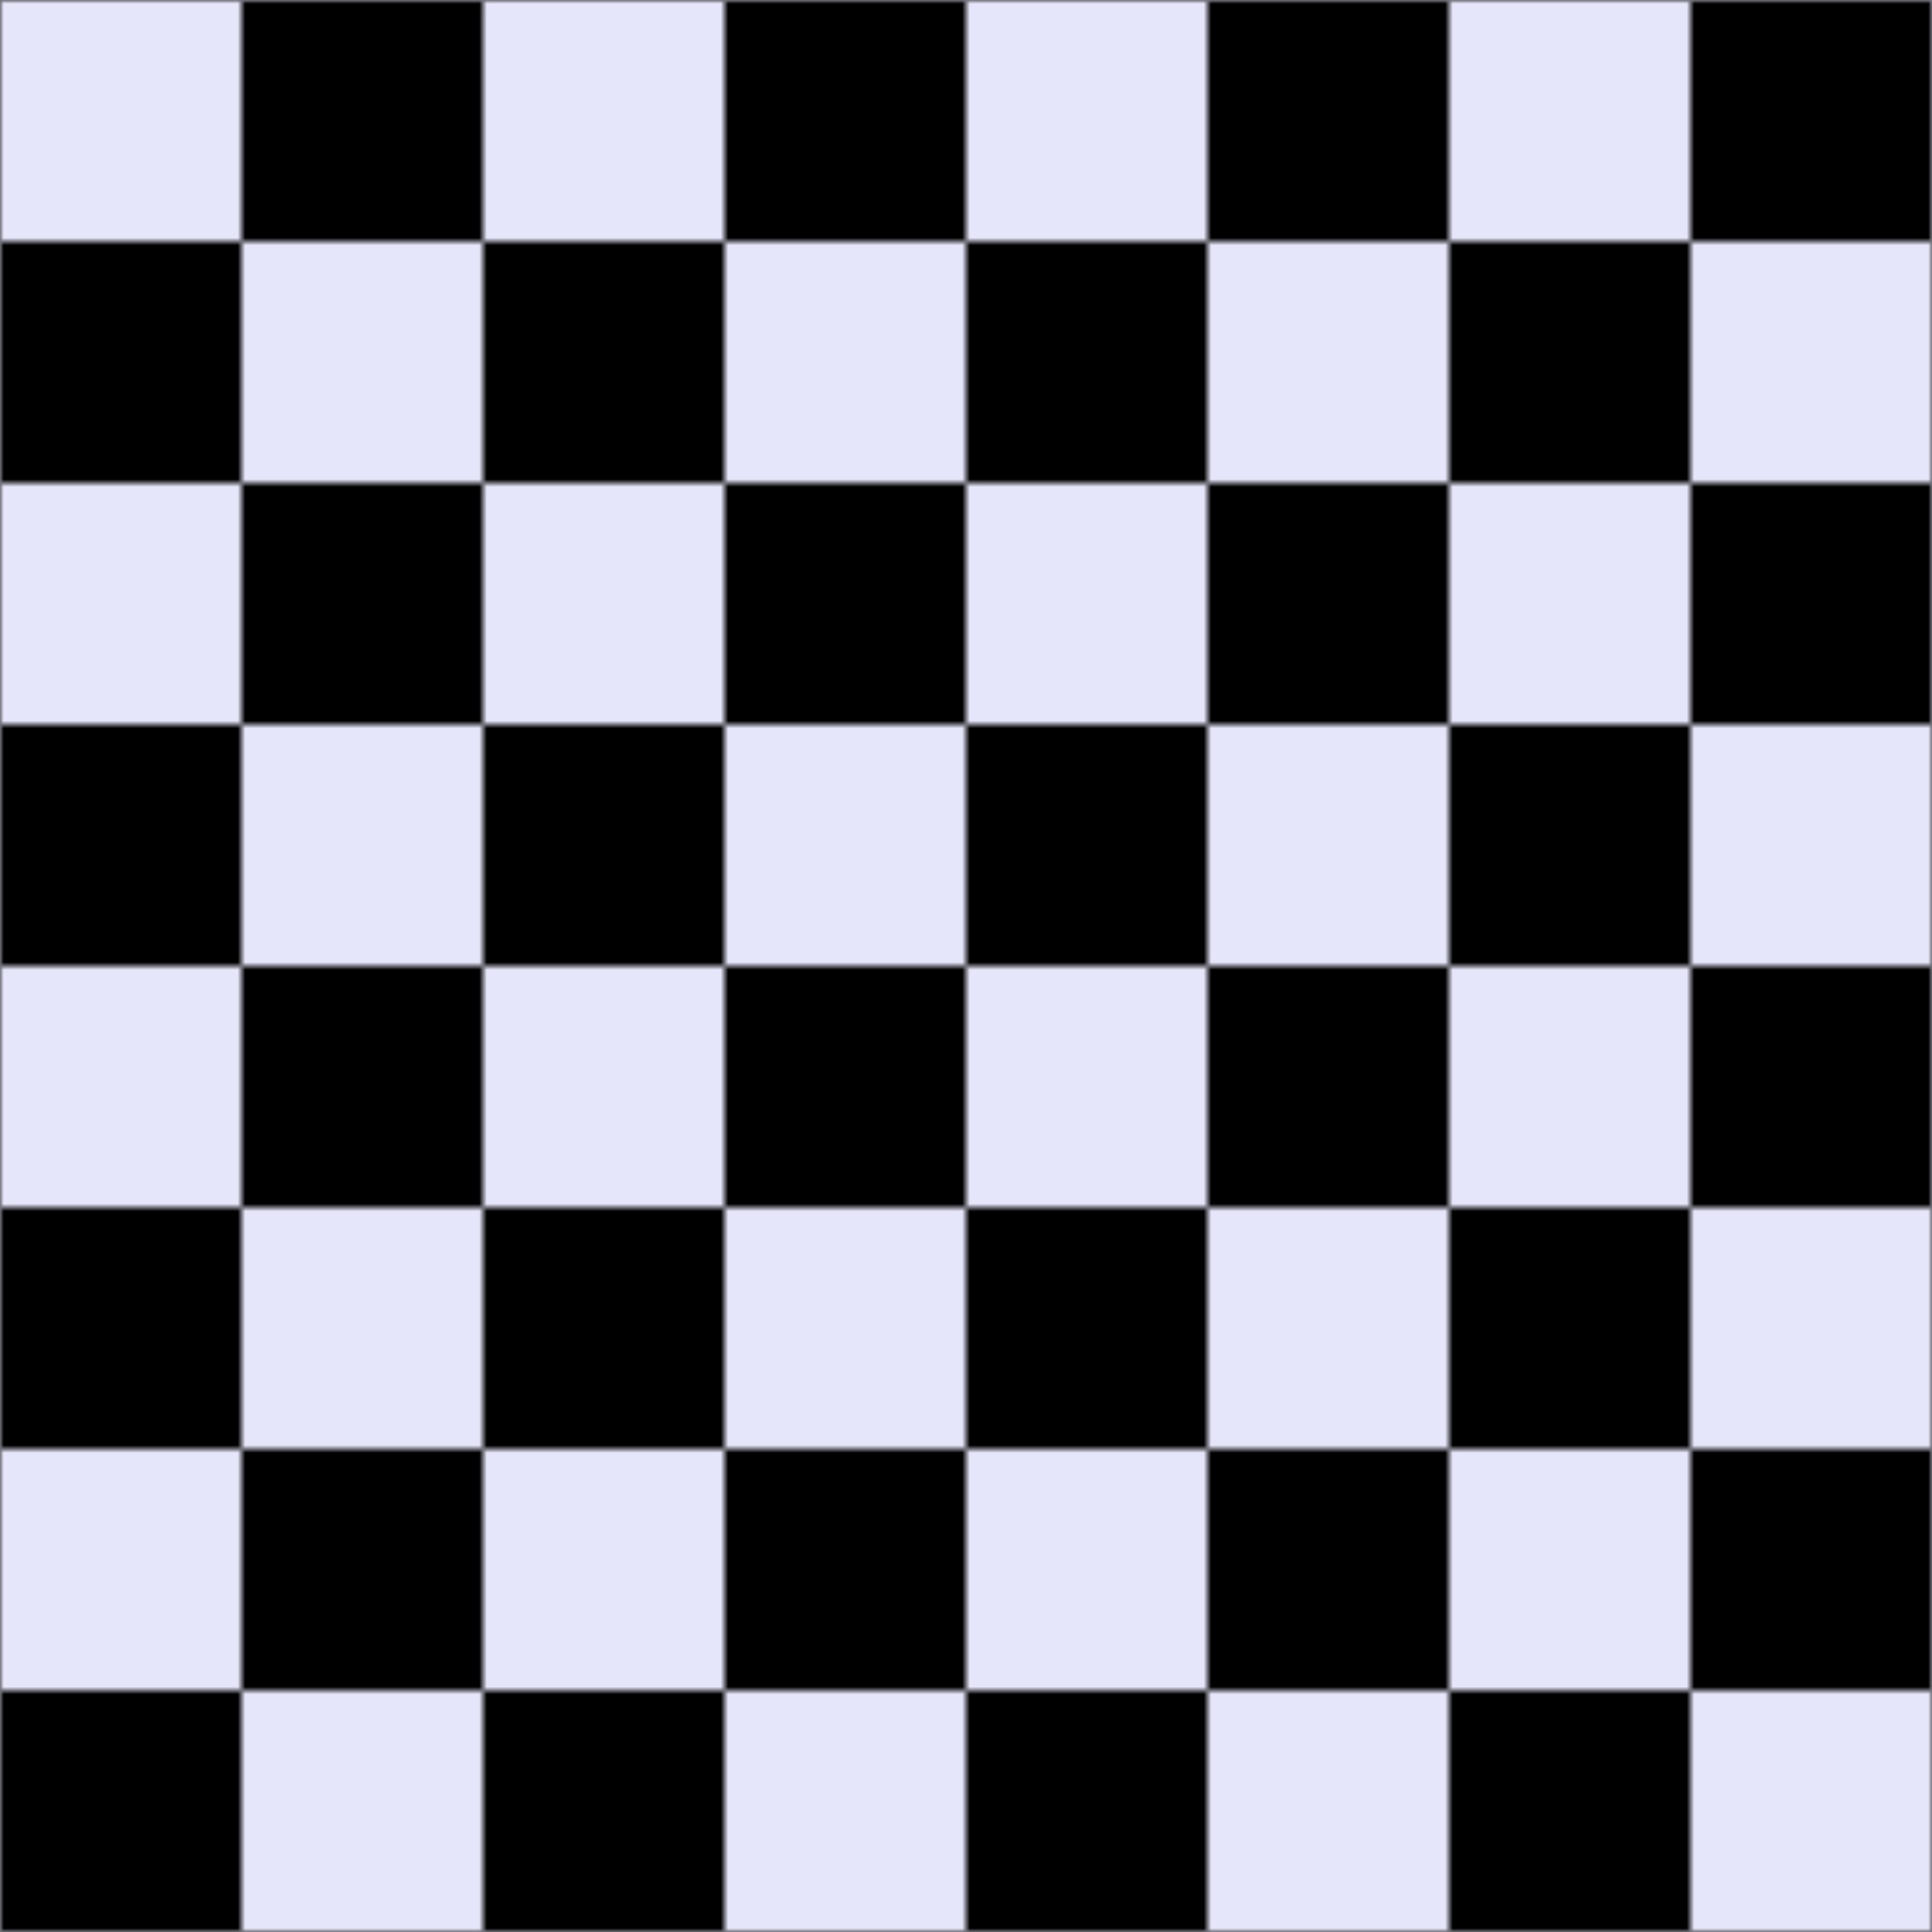 <svg viewBox="0 0 256 256" width="256" height="256"><defs><pattern id="quiltPattern" x="0" y="0" width="64" height="64" patternUnits="userSpaceOnUse"><rect x="0" y="0" width="32" height="32" fill="lavender"/><rect x="32" y="0" width="32" height="32" fill="cream"/><rect x="0" y="32" width="32" height="32" fill="cream"/><rect x="32" y="32" width="32" height="32" fill="lavender"/></pattern></defs><rect x="0" y="0" width="256" height="256" fill="url(#quiltPattern)"/></svg>